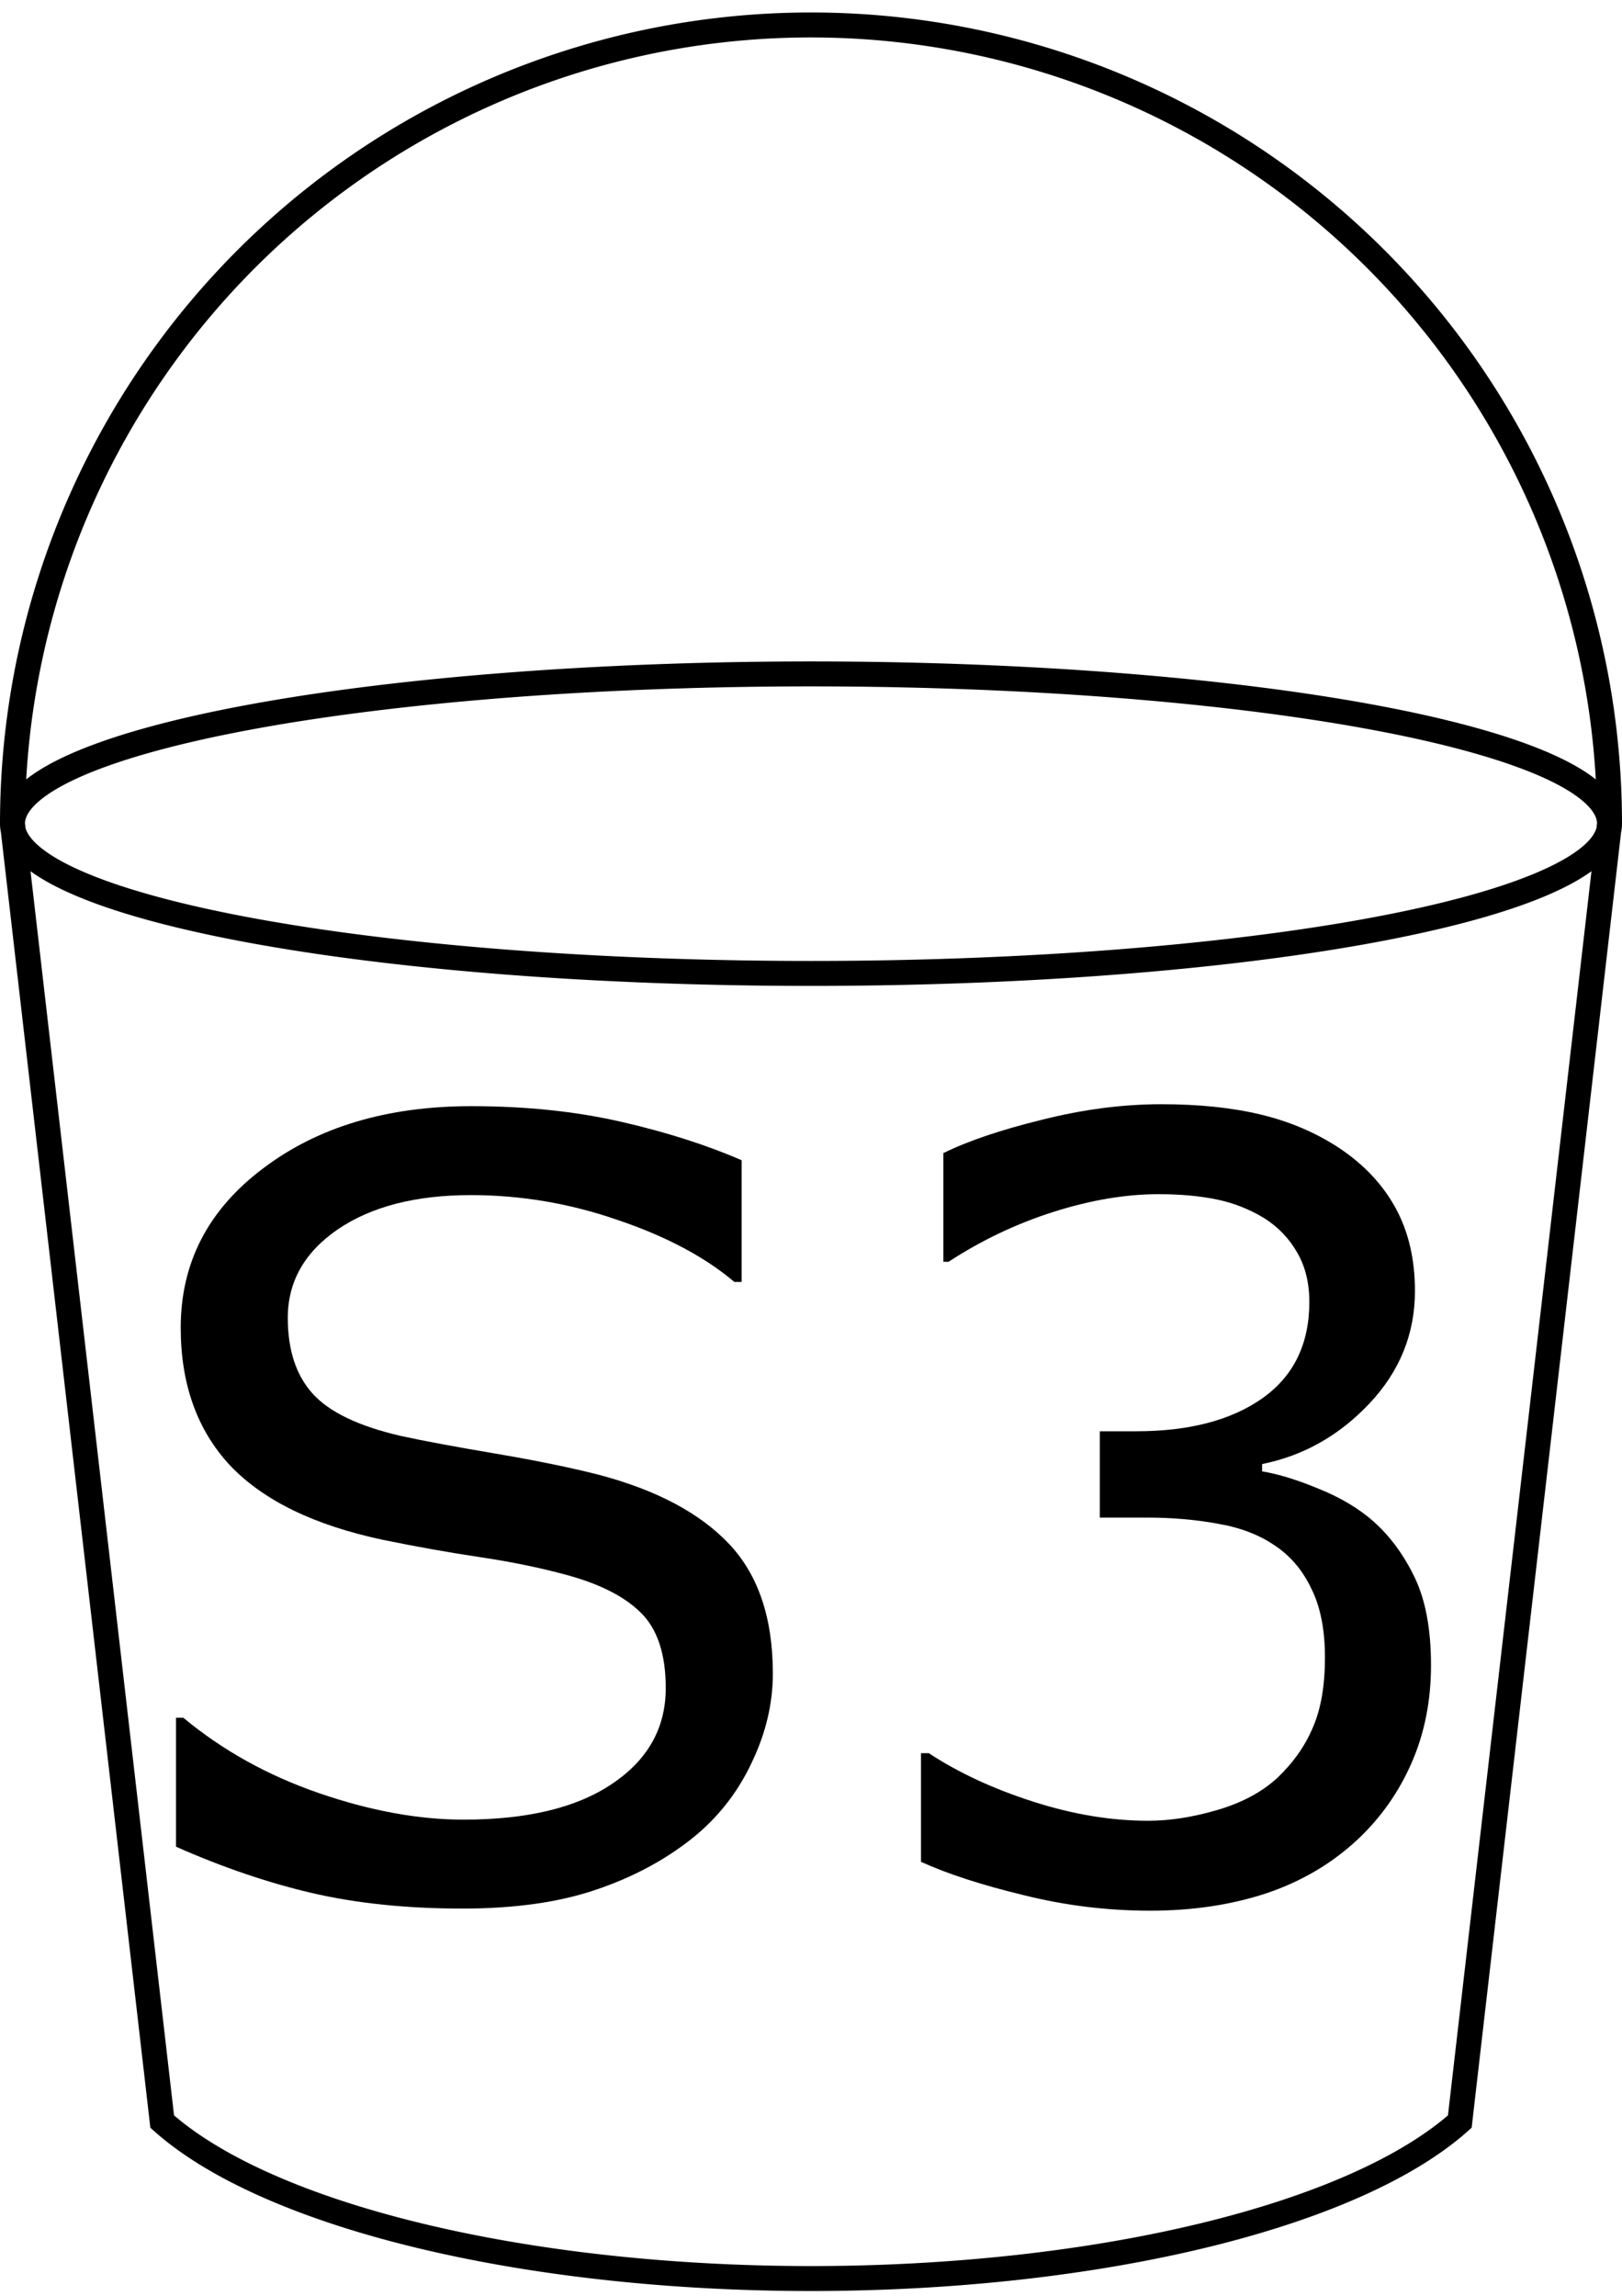 <?xml version="1.0" encoding="UTF-8" standalone="no"?>
<svg
   xmlns:dc="http://purl.org/dc/elements/1.1/"
   xmlns:cc="http://creativecommons.org/ns#"
   xmlns:rdf="http://www.w3.org/1999/02/22-rdf-syntax-ns#"
   xmlns:svg="http://www.w3.org/2000/svg"
   xmlns="http://www.w3.org/2000/svg"
   xmlns:sodipodi="http://sodipodi.sourceforge.net/DTD/sodipodi-0.dtd"
   xmlns:inkscape="http://www.inkscape.org/namespaces/inkscape"
   id="svg2060"
   version="1.1"
   height="92"
   width="65"
   sodipodi:docname="S3_Bucket_Mech.svg"
   inkscape:version="0.92.2 5c3e80d, 2017-08-06">
  <sodipodi:namedview
     pagecolor="#ffffff"
     bordercolor="#666666"
     borderopacity="1"
     objecttolerance="10"
     gridtolerance="10"
     guidetolerance="10"
     inkscape:pageopacity="0"
     inkscape:pageshadow="2"
     inkscape:window-width="1037"
     inkscape:window-height="699"
     id="namedview822"
     showgrid="false"
     inkscape:zoom="8.6086957"
     inkscape:cx="32.5"
     inkscape:cy="46"
     inkscape:window-x="0"
     inkscape:window-y="0"
     inkscape:window-maximized="0"
     inkscape:current-layer="svg2060" />
  <defs
     id="defs2064" />
  <path
     id="path2058"
     d="m.5,33a32,32 0 1,1 64,0l-6 52a28,10 0 0,1-52,0za32,6 0 0,0 64,0a32,6 0 0,0-64,0"
     stroke="#000"
     fill="none" />
  <g
     id="text2070"
     style="font-style:normal;font-variant:normal;font-weight:normal;font-stretch:normal;font-size:42.667px;line-height:34.016px;font-family:Verdana;-inkscape-font-specification:'Verdana, Normal';font-variant-ligatures:normal;font-variant-caps:normal;font-variant-numeric:normal;font-feature-settings:normal;text-align:start;letter-spacing:0px;word-spacing:0px;writing-mode:lr-tb;text-anchor:start;fill:#000000;fill-opacity:1;stroke:none"
     aria-label="S3">
    <path
       id="path2072"
       style=""
       d="m 30.971,67.05 q 0,1.812 -0.854,3.583 -0.833,1.771 -2.354,3 -1.667,1.333 -3.896,2.083 -2.208,0.75 -5.333,0.75 -3.354,0 -6.042,-0.625 -2.667,-0.625 -5.438,-1.854 v -5.167 h 0.292 q 2.354,1.958 5.437,3.021 3.083,1.062 5.792,1.062 3.833,0 5.958,-1.438 2.146,-1.438 2.146,-3.833 0,-2.062 -1.021,-3.042 -1,-0.979 -3.062,-1.521 -1.563,-0.417 -3.396,-0.688 -1.812,-0.271 -3.854,-0.688 -4.125,-0.875 -6.125,-2.979 -1.979,-2.125 -1.979,-5.521 0,-3.896 3.292,-6.375 3.292,-2.5 8.354,-2.5 3.271,0 6,0.625 2.729,0.625 4.833,1.542 v 4.875 h -0.292 q -1.771,-1.5 -4.667,-2.479 -2.875,-1 -5.896,-1 -3.312,0 -5.333,1.375 -2,1.375 -2,3.542 0,1.938 1,3.042 1,1.104 3.521,1.688 1.333,0.292 3.792,0.708 2.458,0.417 4.167,0.854 3.458,0.917 5.208,2.771 1.75,1.854 1.75,5.188 z" />
    <path
       id="path2074"
       style=""
       d="m 55.054,60.967 q 1,0.896 1.646,2.25 0.646,1.354 0.646,3.5 0,2.125 -0.771,3.896 -0.771,1.771 -2.167,3.083 -1.562,1.458 -3.688,2.167 -2.104,0.688 -4.625,0.688 -2.583,0 -5.083,-0.625 -2.5,-0.604 -4.104,-1.333 v -4.354 h 0.312 q 1.771,1.167 4.167,1.938 2.396,0.771 4.625,0.771 1.312,0 2.792,-0.438 1.479,-0.438 2.396,-1.292 0.958,-0.917 1.417,-2.021 0.479,-1.104 0.479,-2.792 0,-1.667 -0.542,-2.75 -0.521,-1.104 -1.458,-1.729 -0.938,-0.646 -2.271,-0.875 -1.333,-0.25 -2.875,-0.25 h -1.875 v -3.458 h 1.458 q 3.167,0 5.042,-1.312 1.896,-1.333 1.896,-3.875 0,-1.125 -0.479,-1.958 -0.479,-0.854 -1.333,-1.396 -0.896,-0.542 -1.917,-0.75 -1.021,-0.208 -2.312,-0.208 -1.979,0 -4.208,0.708 -2.229,0.708 -4.208,2 h -0.208 v -4.354 q 1.479,-0.729 3.938,-1.333 2.479,-0.625 4.792,-0.625 2.271,0 4,0.417 1.729,0.417 3.125,1.333 1.5,1 2.271,2.417 0.771,1.417 0.771,3.312 0,2.583 -1.833,4.521 -1.812,1.917 -4.292,2.417 v 0.292 q 1,0.167 2.292,0.708 1.292,0.521 2.188,1.312 z" />
  </g>
</svg>

